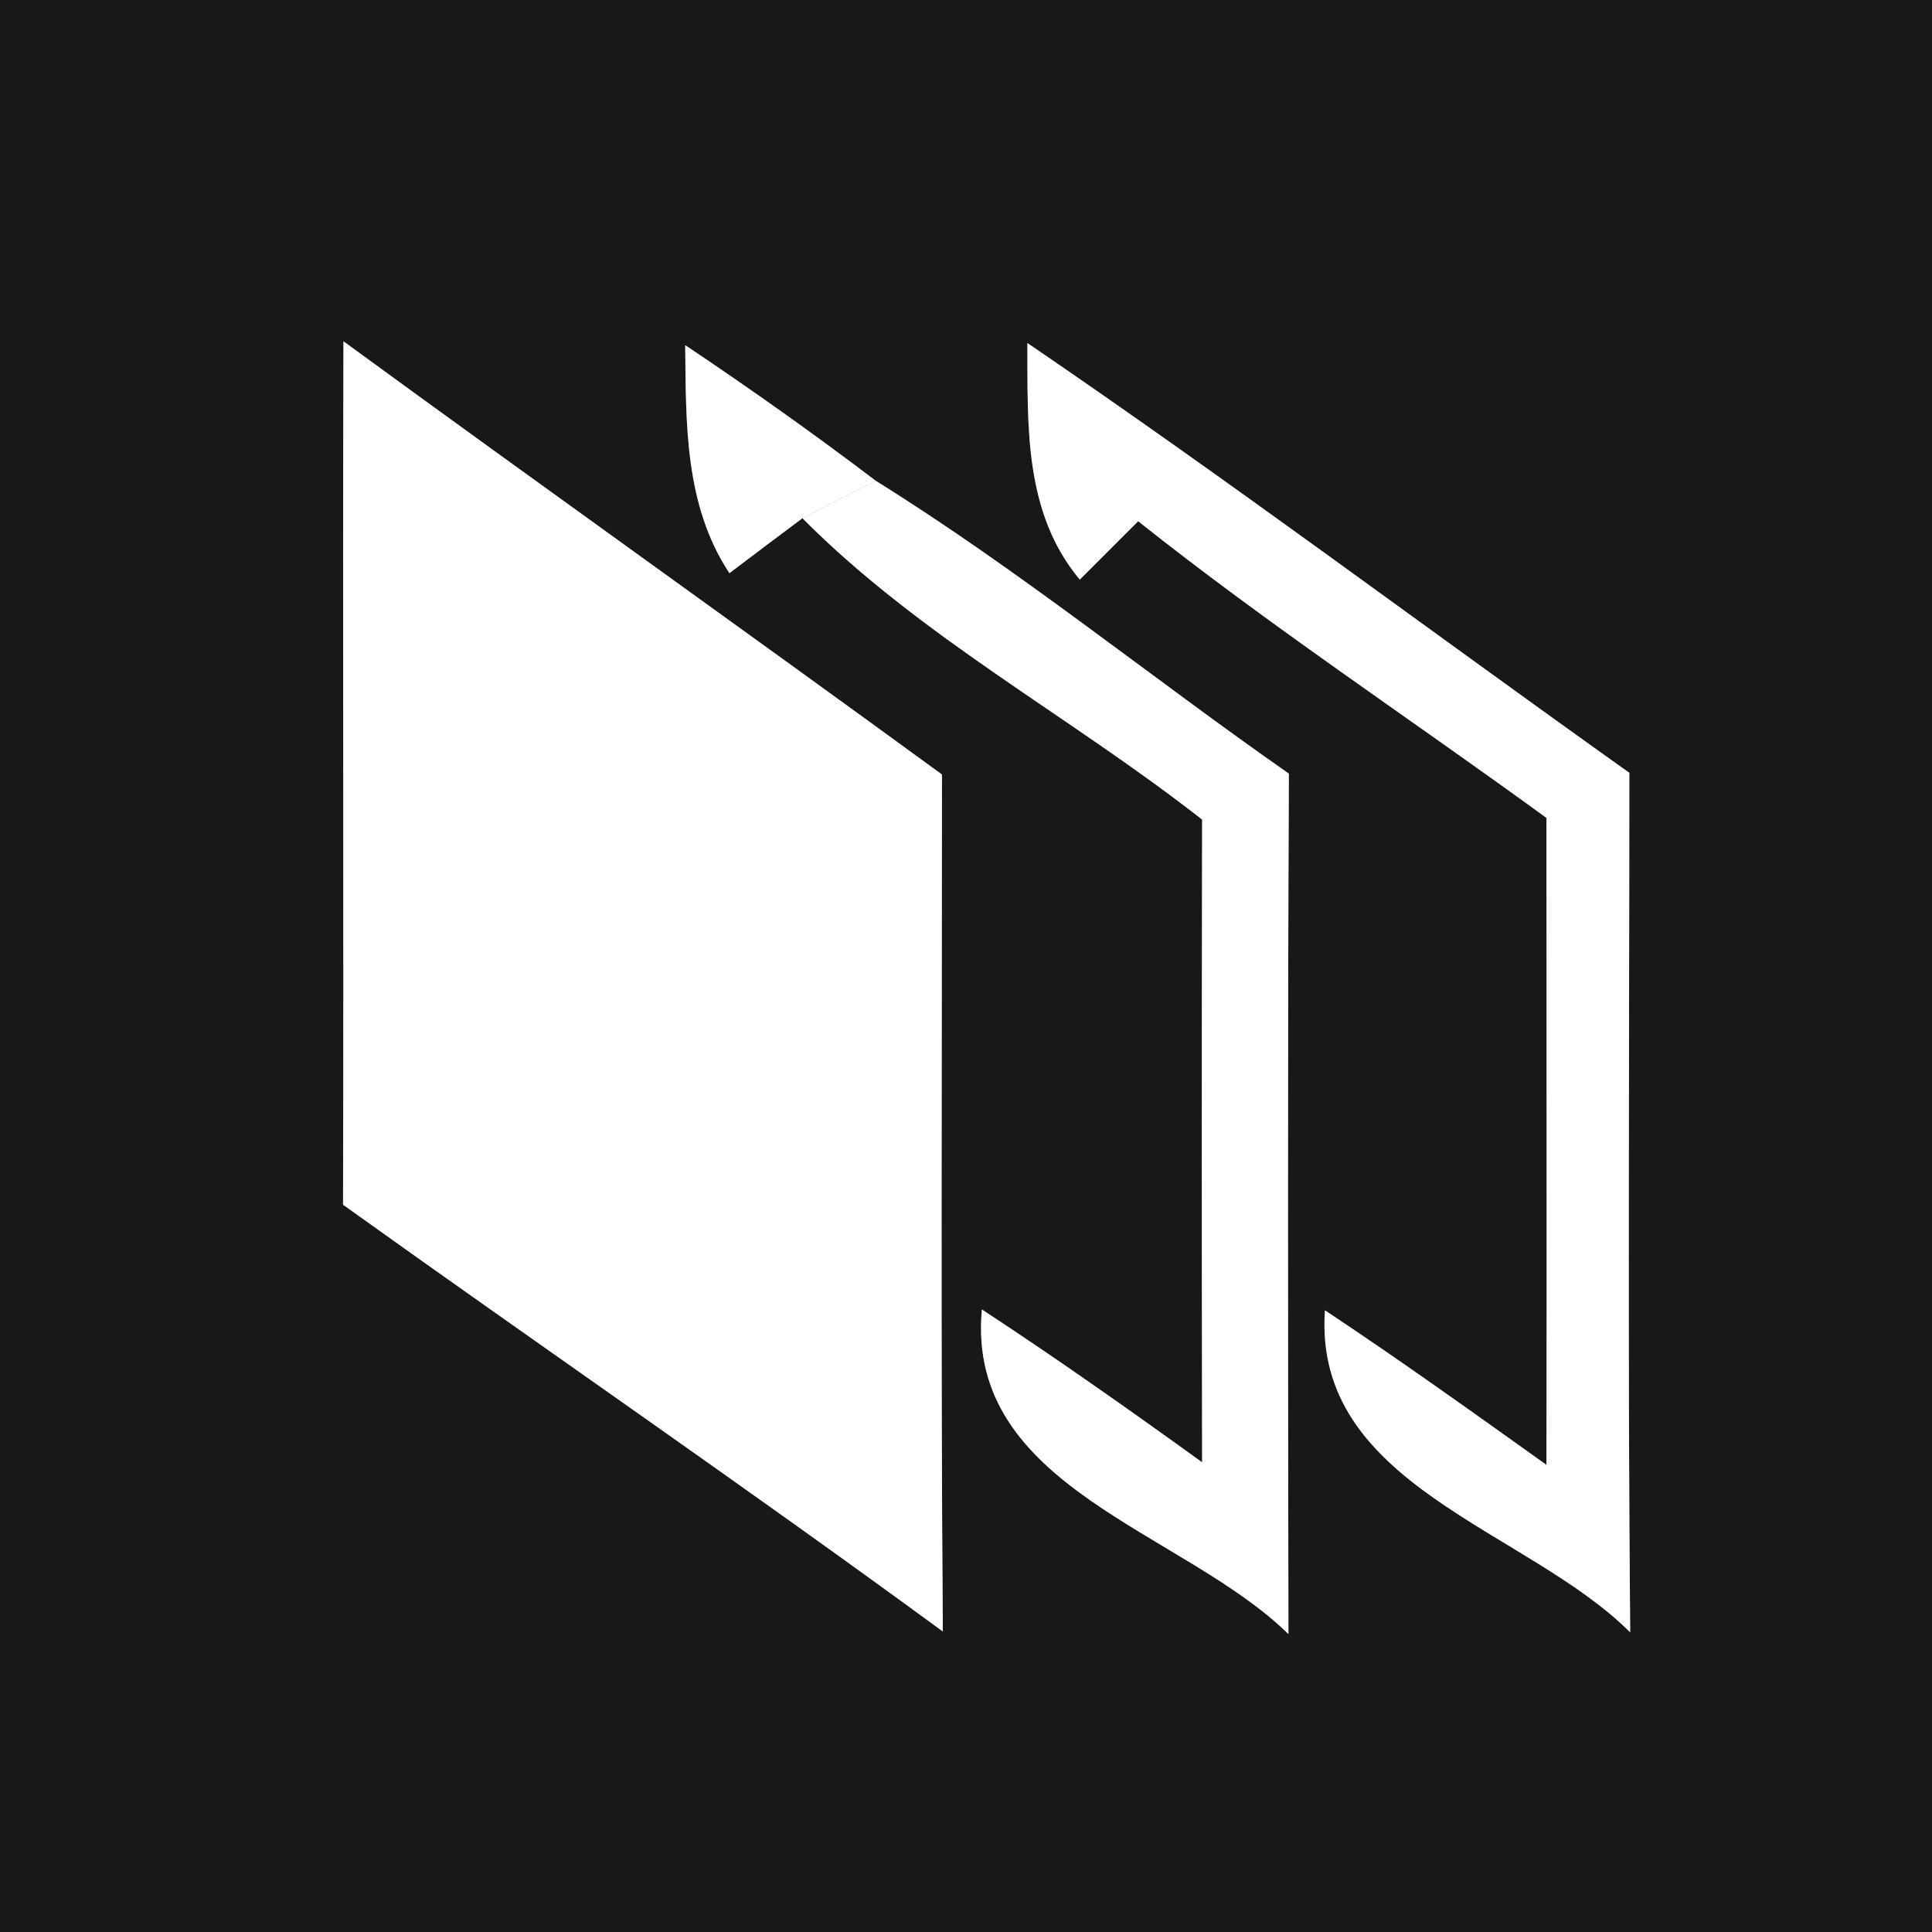 <?xml version="1.0" encoding="UTF-8" ?>
<!DOCTYPE svg PUBLIC "-//W3C//DTD SVG 1.1//EN" "http://www.w3.org/Graphics/SVG/1.1/DTD/svg11.dtd">
<svg width="45px" height="45px" viewBox="0 0 45 45" version="1.1" xmlns="http://www.w3.org/2000/svg">
<rect x="0" y="0" width="45" height="45" fill="#808080" stroke="none"/>
<g id="#181818ff">
<path fill="#181818" opacity="1.00" d=" M 0.00 0.00 L 45.00 0.00 L 45.00 45.00 L 0.00 45.00 L 0.00 0.00 M 8.00 7.95 C 7.98 14.65 8.01 21.35 7.99 28.06 C 12.64 31.39 17.35 34.62 21.96 38.00 C 21.91 31.35 21.94 24.69 21.94 18.04 C 17.31 14.66 12.64 11.34 8.00 7.95 M 15.96 8.04 C 15.98 9.86 15.94 11.76 16.99 13.35 C 17.41 13.03 18.26 12.39 18.69 12.07 C 21.44 14.84 24.94 16.69 28.00 19.09 C 27.99 24.08 27.99 29.07 28.00 34.06 C 26.31 32.84 24.61 31.64 22.87 30.50 C 22.49 34.65 27.55 35.65 30.01 38.06 C 30.00 31.38 29.99 24.70 30.02 18.02 C 26.80 15.77 23.74 13.28 20.40 11.20 C 18.95 10.10 17.47 9.05 15.96 8.04 M 23.93 7.99 C 23.94 9.90 23.84 11.93 25.15 13.50 C 25.49 13.16 26.17 12.48 26.51 12.14 C 29.58 14.58 32.85 16.74 36.02 19.05 C 36.02 24.08 36.03 29.10 36.02 34.12 C 34.31 32.90 32.61 31.68 30.86 30.52 C 30.58 34.61 35.56 35.61 37.97 38.02 C 37.91 31.35 37.95 24.68 37.95 18.00 C 33.27 14.67 28.67 11.22 23.93 7.99 Z" />
</g>
<g id="#f8c76dff">
<path fill="#ffffff" opacity="1.00" d=" M 8.00 7.95 C 12.64 11.34 17.31 14.66 21.94 18.04 C 21.94 24.69 21.91 31.35 21.96 38.00 C 17.35 34.62 12.64 31.39 7.99 28.06 C 8.01 21.35 7.98 14.65 8.00 7.95 Z" />
<path fill="#ffffff" opacity="1.00" d=" M 15.96 8.04 C 17.47 9.05 18.95 10.10 20.40 11.20 C 19.97 11.41 19.11 11.85 18.69 12.07 C 18.26 12.39 17.41 13.03 16.99 13.35 C 15.94 11.76 15.98 9.86 15.96 8.04 Z" />
</g>
<g id="#ed8b40ff">
<path fill="#ffffff" opacity="1.00" d=" M 23.93 7.99 C 28.67 11.22 33.27 14.67 37.95 18.00 C 37.95 24.68 37.91 31.35 37.97 38.02 C 35.56 35.61 30.58 34.61 30.86 30.52 C 32.61 31.68 34.31 32.90 36.02 34.12 C 36.03 29.10 36.02 24.08 36.02 19.05 C 32.85 16.74 29.58 14.58 26.51 12.14 C 26.17 12.48 25.49 13.16 25.15 13.50 C 23.84 11.93 23.94 9.90 23.93 7.99 Z" />
<path fill="#ffffff" opacity="1.00" d=" M 20.40 11.20 C 23.74 13.28 26.80 15.77 30.02 18.02 C 29.99 24.70 30.00 31.38 30.01 38.06 C 27.55 35.65 22.49 34.65 22.87 30.50 C 24.61 31.64 26.31 32.84 28.00 34.06 C 27.99 29.07 27.99 24.08 28.00 19.09 C 24.94 16.69 21.44 14.84 18.69 12.07 C 19.11 11.85 19.97 11.41 20.40 11.20 Z" />
</g>
</svg>
